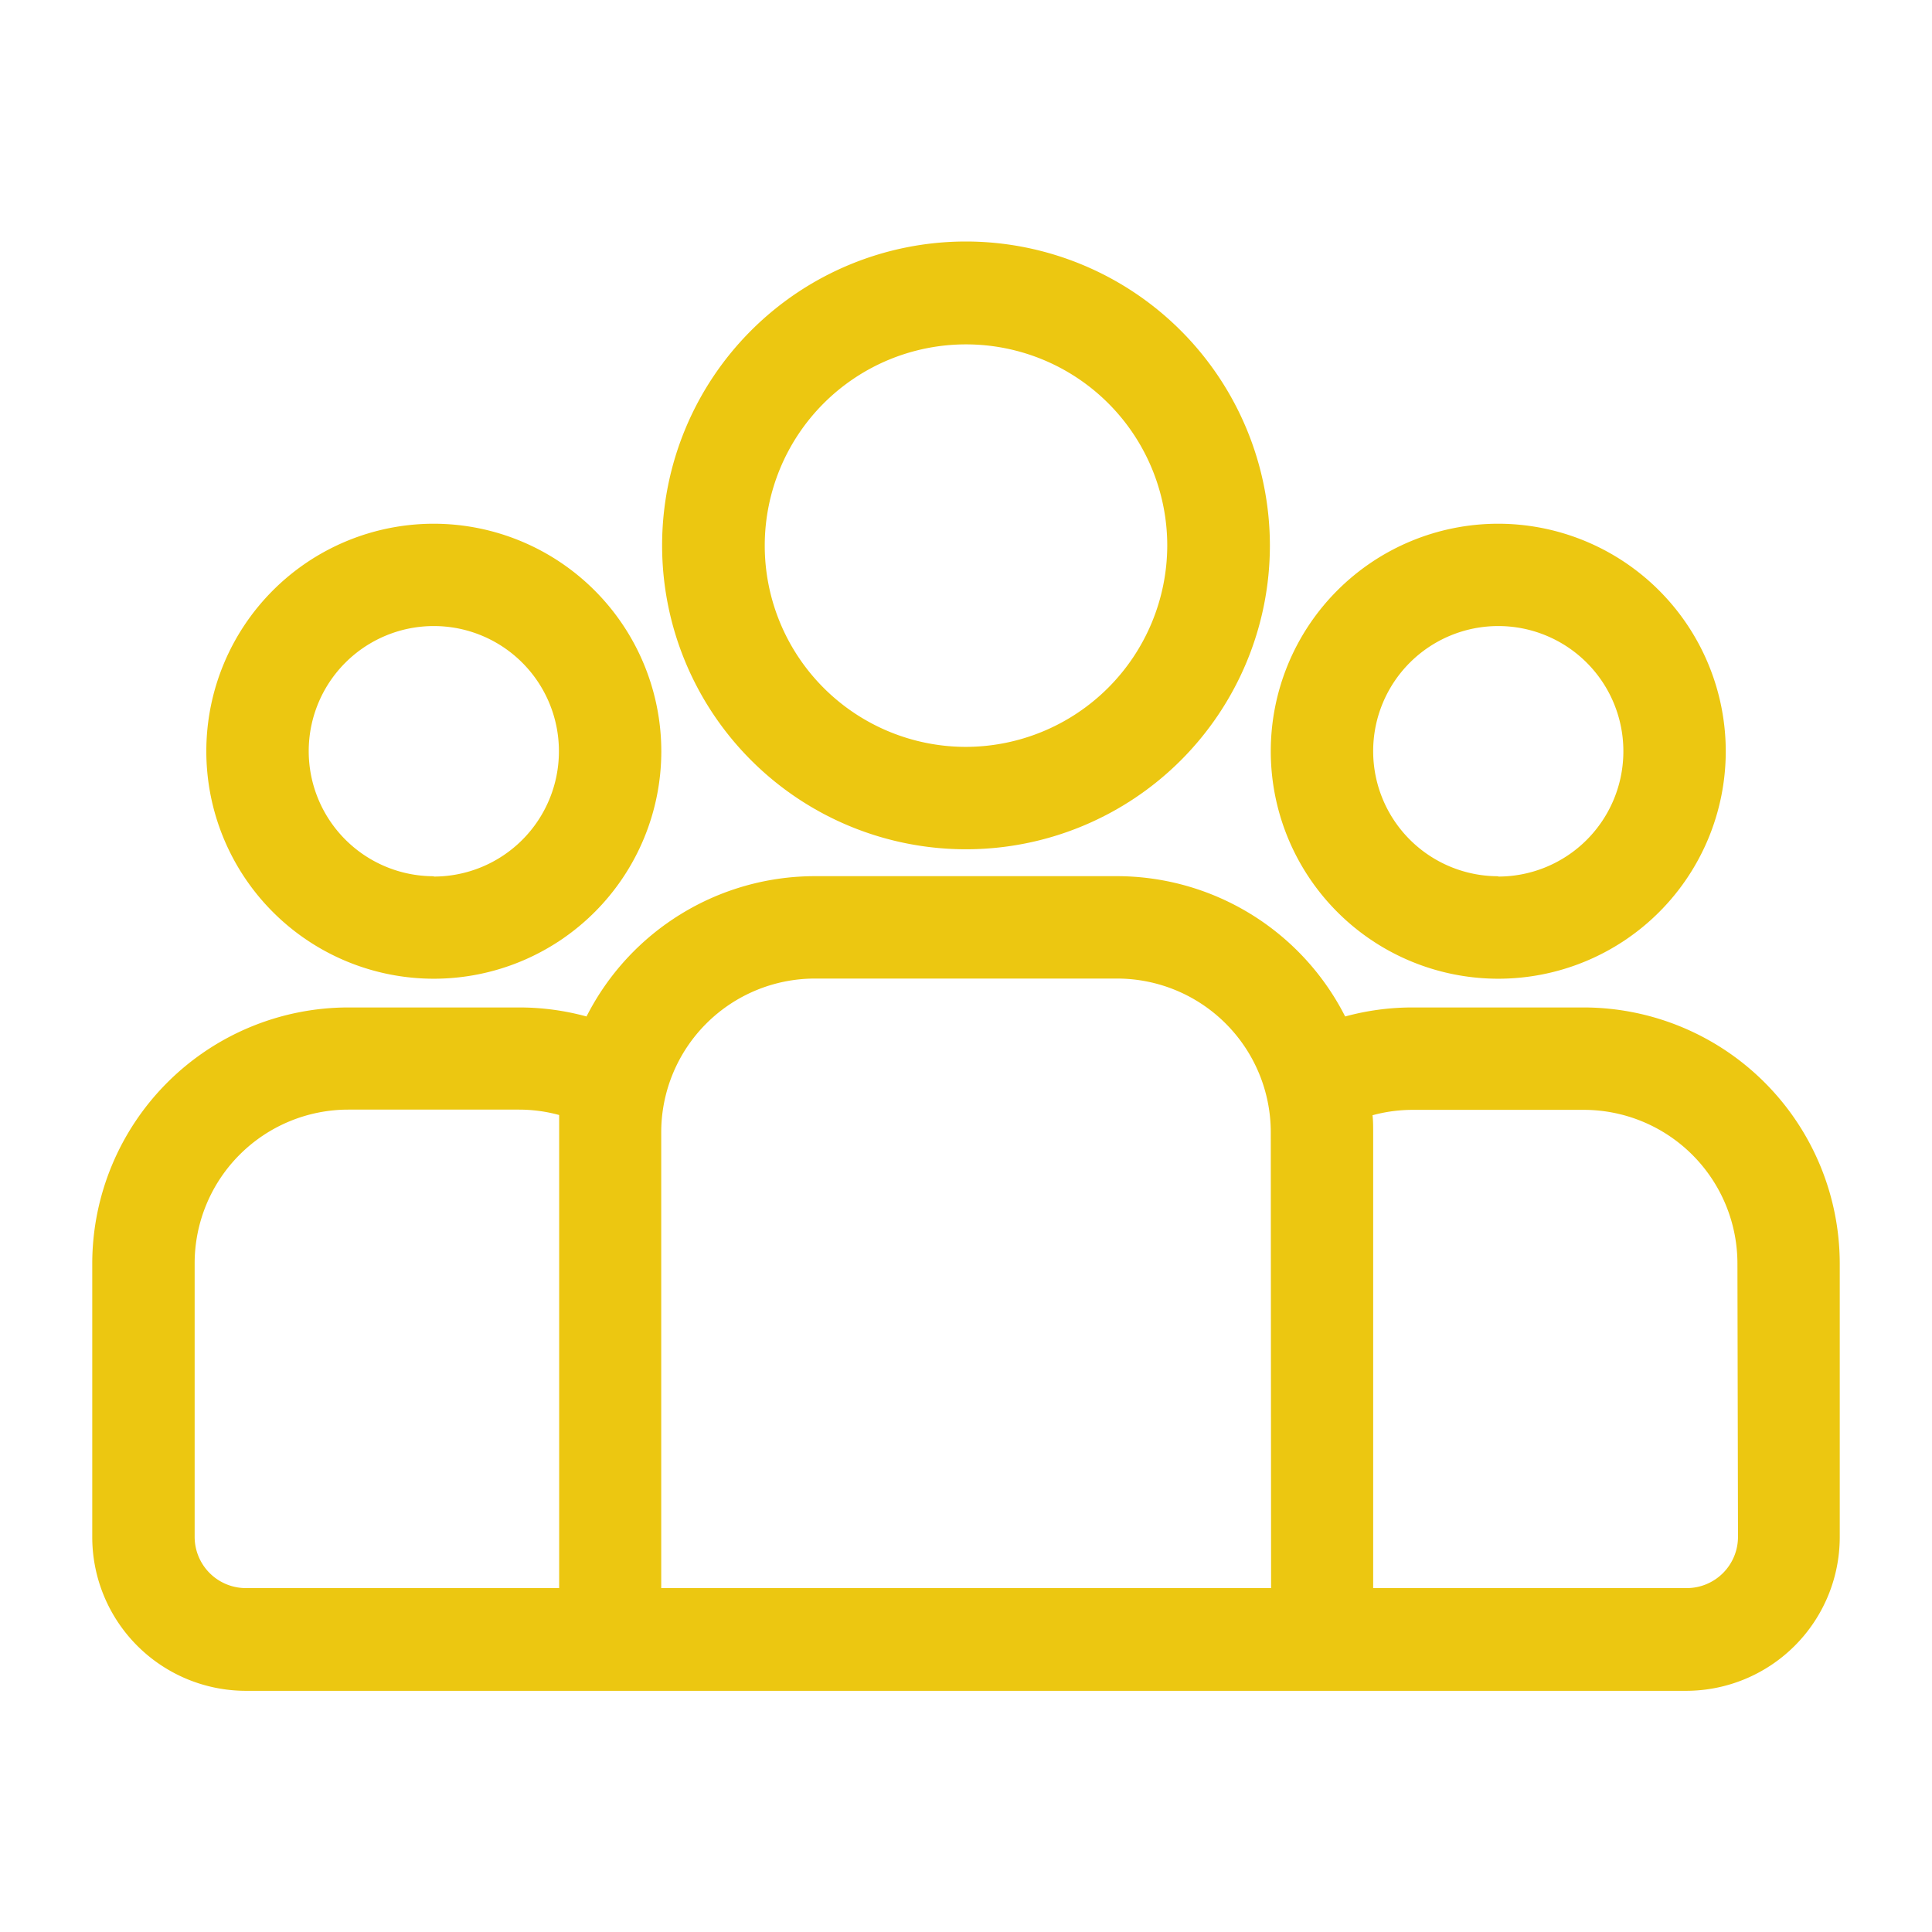 <svg xmlns="http://www.w3.org/2000/svg" width="24" height="24" viewBox="0 0 24 24"><defs><style>.a,.b{fill:#ecc711;}.a{stroke:#707070;opacity:0;}.c{stroke:none;}.d{fill:none;}</style></defs><g transform="translate(-333 -306)"><g class="a" transform="translate(333 306)"><rect class="c" width="24" height="24"/><rect class="d" x="0.5" y="0.5" width="23" height="23"/></g><g transform="translate(334.146 265.271)"><g transform="translate(0 51.613)"><path class="b" d="M18.528,231.311H16.4a3.17,3.17,0,0,0-.836.112,3.183,3.183,0,0,0-2.836-1.743H8.976a3.183,3.183,0,0,0-2.836,1.743,3.17,3.17,0,0,0-.836-.112H3.18A3.184,3.184,0,0,0,0,234.491v3.4A1.91,1.91,0,0,0,1.908,239.8H19.8a1.91,1.91,0,0,0,1.908-1.908v-3.4A3.184,3.184,0,0,0,18.528,231.311ZM5.8,232.86v5.664H1.908a.637.637,0,0,1-.636-.636v-3.4a1.91,1.91,0,0,1,1.908-1.908H5.3a1.9,1.9,0,0,1,.5.067C5.8,232.719,5.8,232.789,5.8,232.86Zm8.844,5.664H7.068V232.86a1.91,1.91,0,0,1,1.908-1.908h3.756a1.91,1.91,0,0,1,1.908,1.908Zm5.8-.636a.637.637,0,0,1-.636.636H15.912V232.86c0-.071,0-.141-.008-.21a1.9,1.9,0,0,1,.5-.067h2.125a1.91,1.91,0,0,1,1.908,1.908Z" transform="translate(0 -229.68)"/></g><g transform="translate(1.417 47.239)"><path class="b" d="M36.24,126.5a2.826,2.826,0,1,0,2.826,2.826A2.829,2.829,0,0,0,36.24,126.5Zm0,4.379a1.554,1.554,0,1,1,1.554-1.554A1.555,1.555,0,0,1,36.24,130.883Z" transform="translate(-33.414 -126.504)"/></g><g transform="translate(7.079 43.729)"><path class="b" d="M170.737,43.729a3.775,3.775,0,1,0,3.775,3.775A3.779,3.779,0,0,0,170.737,43.729Zm0,6.278a2.5,2.5,0,1,1,2.5-2.5A2.506,2.506,0,0,1,170.737,50.007Z" transform="translate(-166.962 -43.729)"/></g><g transform="translate(14.64 47.239)"><path class="b" d="M348.12,126.5a2.826,2.826,0,1,0,2.826,2.826A2.829,2.829,0,0,0,348.12,126.5Zm0,4.379a1.554,1.554,0,1,1,1.554-1.554A1.555,1.555,0,0,1,348.12,130.883Z" transform="translate(-345.294 -126.504)"/></g></g></g></svg>